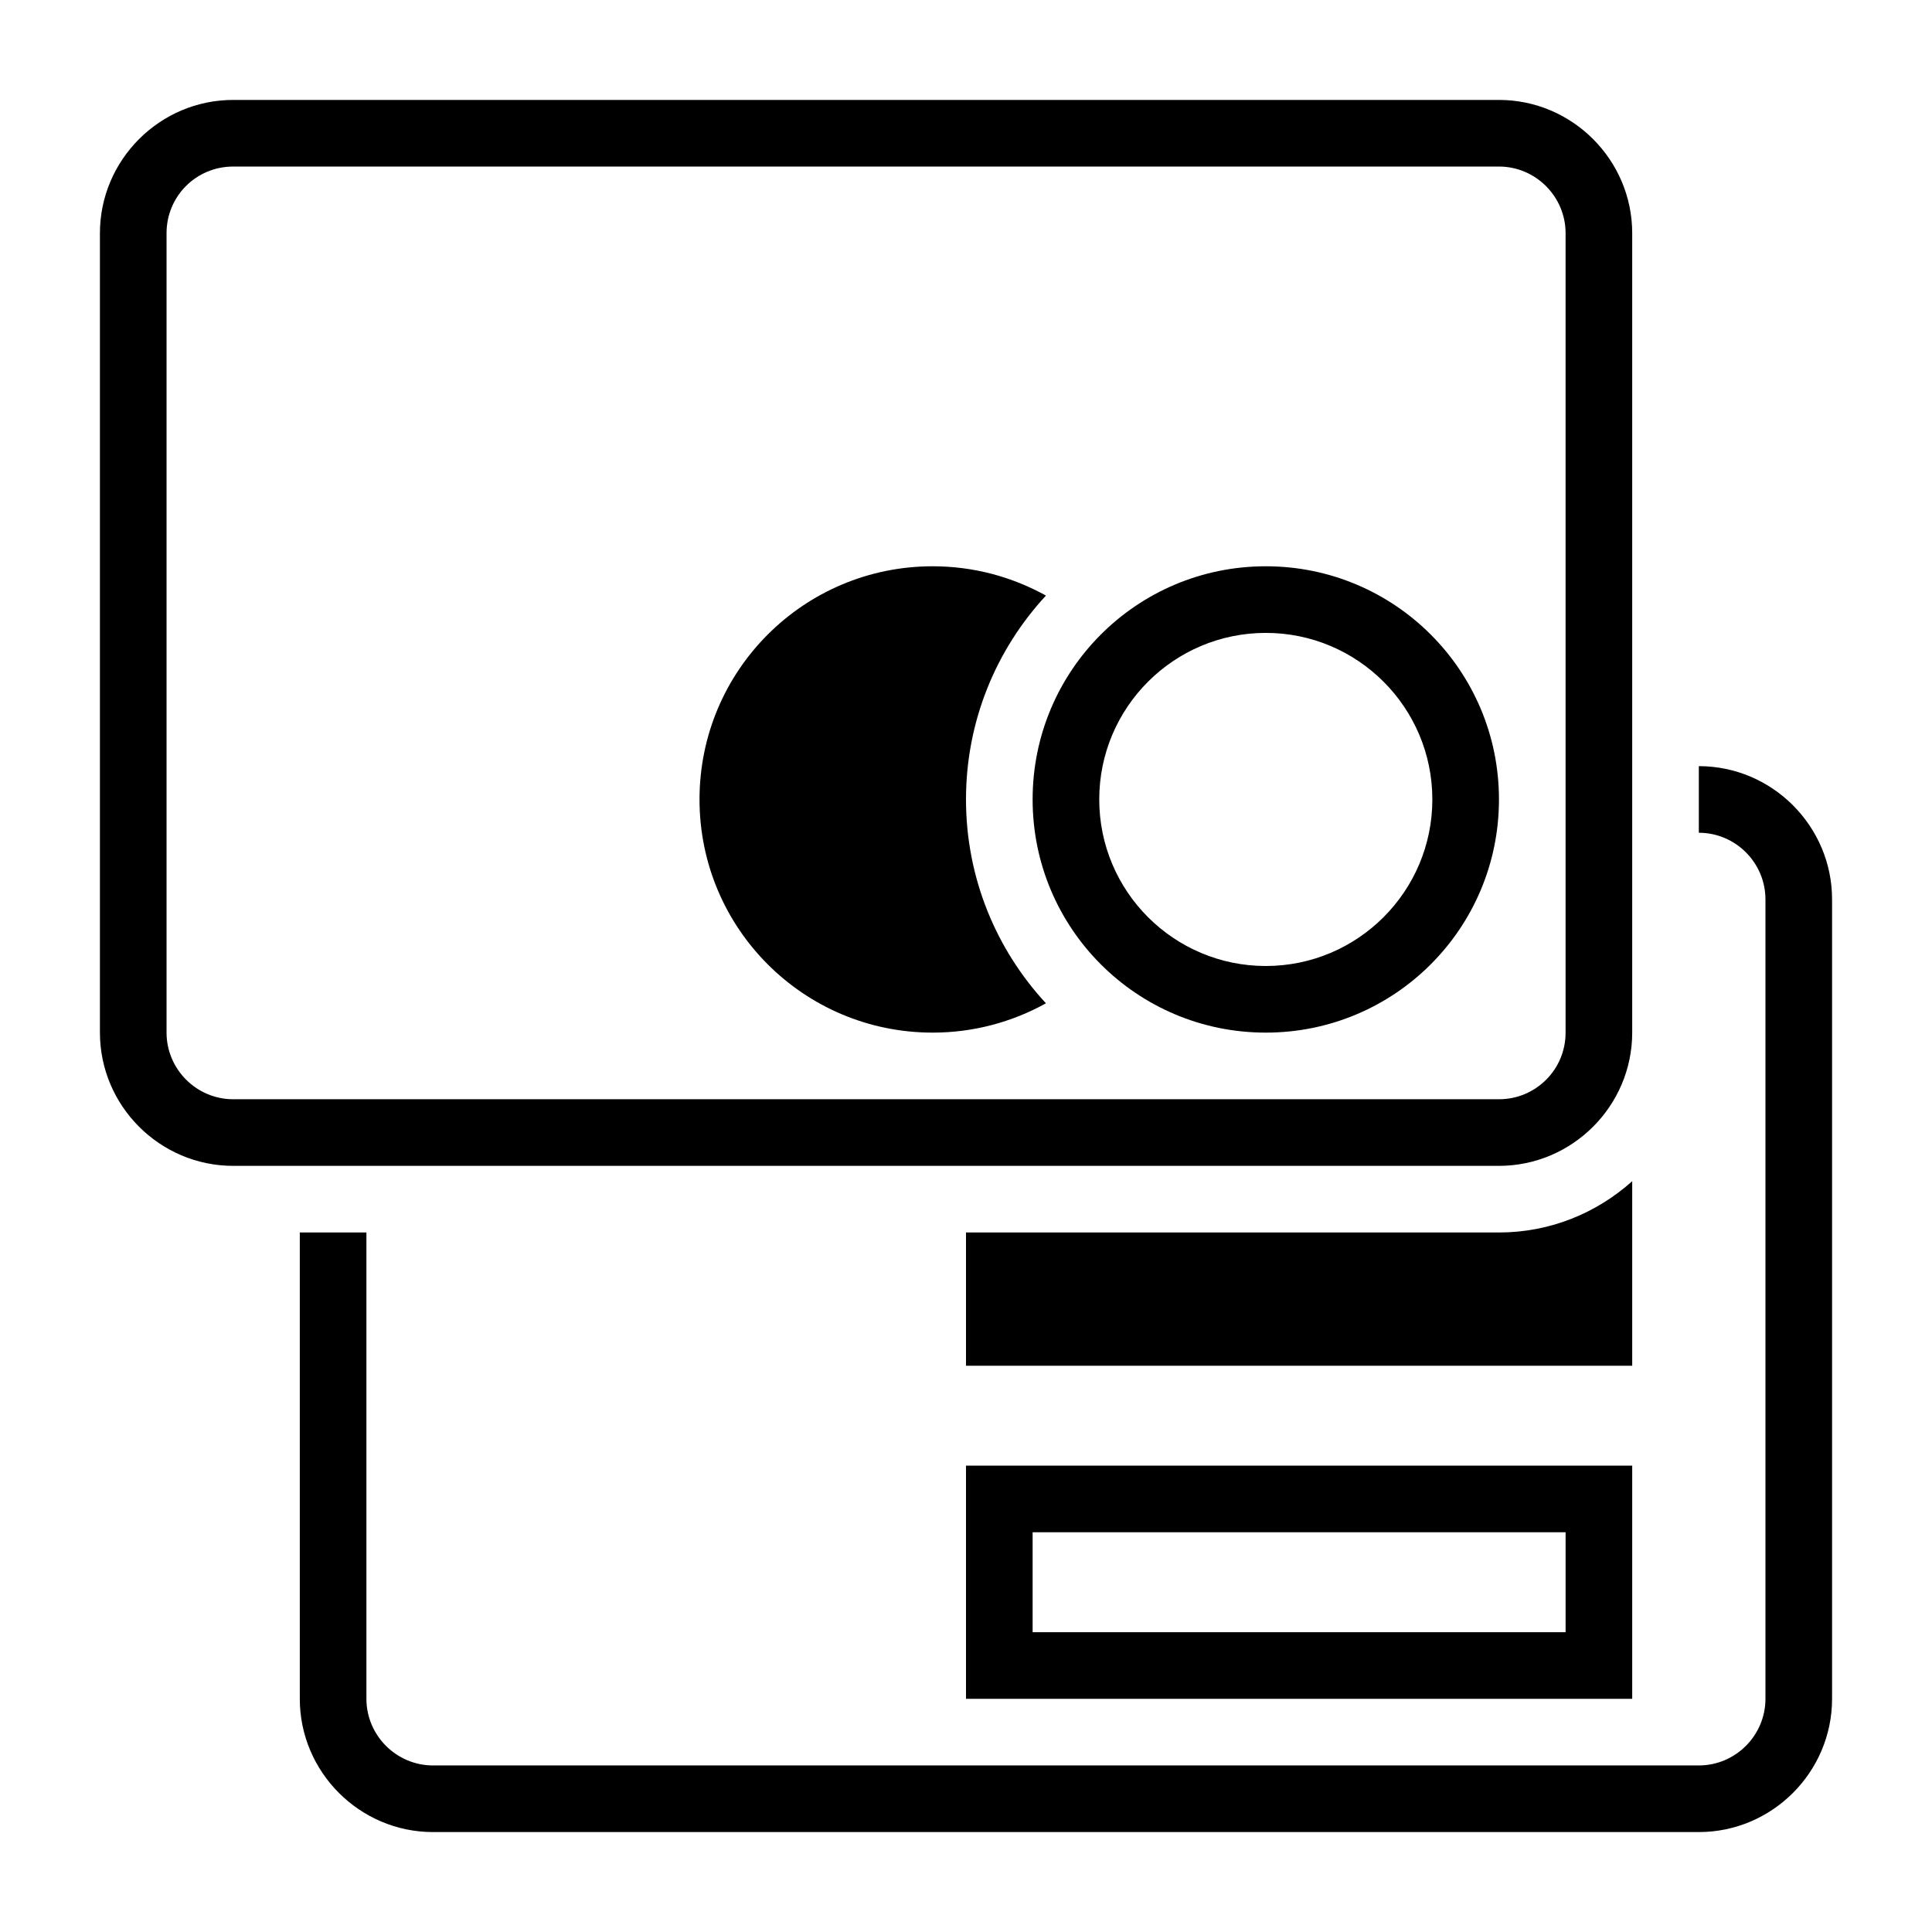 <?xml version="1.0" encoding="UTF-8"?>
<!DOCTYPE svg PUBLIC "-//W3C//DTD SVG 1.1//EN" "http://www.w3.org/Graphics/SVG/1.1/DTD/svg11.dtd">
<svg xmlns="http://www.w3.org/2000/svg" xml:space="preserve" width="580px" height="580px" shape-rendering="geometricPrecision" text-rendering="geometricPrecision" image-rendering="optimizeQuality" fill-rule="nonzero" clip-rule="nonzero" viewBox="0 0 5800 5800" xmlns:xlink="http://www.w3.org/1999/xlink">
	<title>credit_cards icon</title>
	<desc>credit_cards icon from the IconExperience.com I-Collection. Copyright by INCORS GmbH (www.incors.com).</desc>
		<path id="curve29" d="M4900 3546l0 554 -2000 0 0 -400 1600 0c153,0 293,-58 400,-154zm200 -1246c220,0 400,180 400,400l0 2400c0,220 -180,400 -400,400l-3800 0c-220,0 -400,-180 -400,-400l0 -1400 200 0 0 1400c0,110 90,200 200,200l3800 0c110,0 200,-90 200,-200l0 -2400c0,-110 -90,-200 -200,-200m-200 1900l0 700 -2000 0 0 -700 2000 0zm-200 200l-1600 0 0 300 1600 0 0 -300z"/>
	<path id="curve28" d="M3800 1700c387,0 700,313 700,700 0,387 -313,700 -700,700 -387,0 -700,-313 -700,-700 0,-387 313,-700 700,-700zm-1000 0c123,0 239,32 340,88 -149,161 -240,376 -240,612 0,236 91,451 240,612 -101,56 -217,88 -340,88 -387,0 -700,-313 -700,-700 0,-387 313,-700 700,-700zm-2100 -1400l3800 0c220,0 400,180 400,400l0 2400c0,220 -180,400 -400,400l-3800 0c-220,0 -400,-180 -400,-400l0 -2400c0,-220 180,-400 400,-400zm3800 200l-3800 0c-111,0 -200,89 -200,200l0 2400c0,110 90,200 200,200 1267,0 2533,0 3800,0 54,0 104,-21 142,-59 36,-36 58,-86 58,-141l0 -2400c0,-110 -90,-200 -200,-200zm-700 1400c-276,0 -500,224 -500,500 0,276 224,500 500,500 276,0 500,-224 500,-500 0,-276 -224,-500 -500,-500z"/>
</svg>
